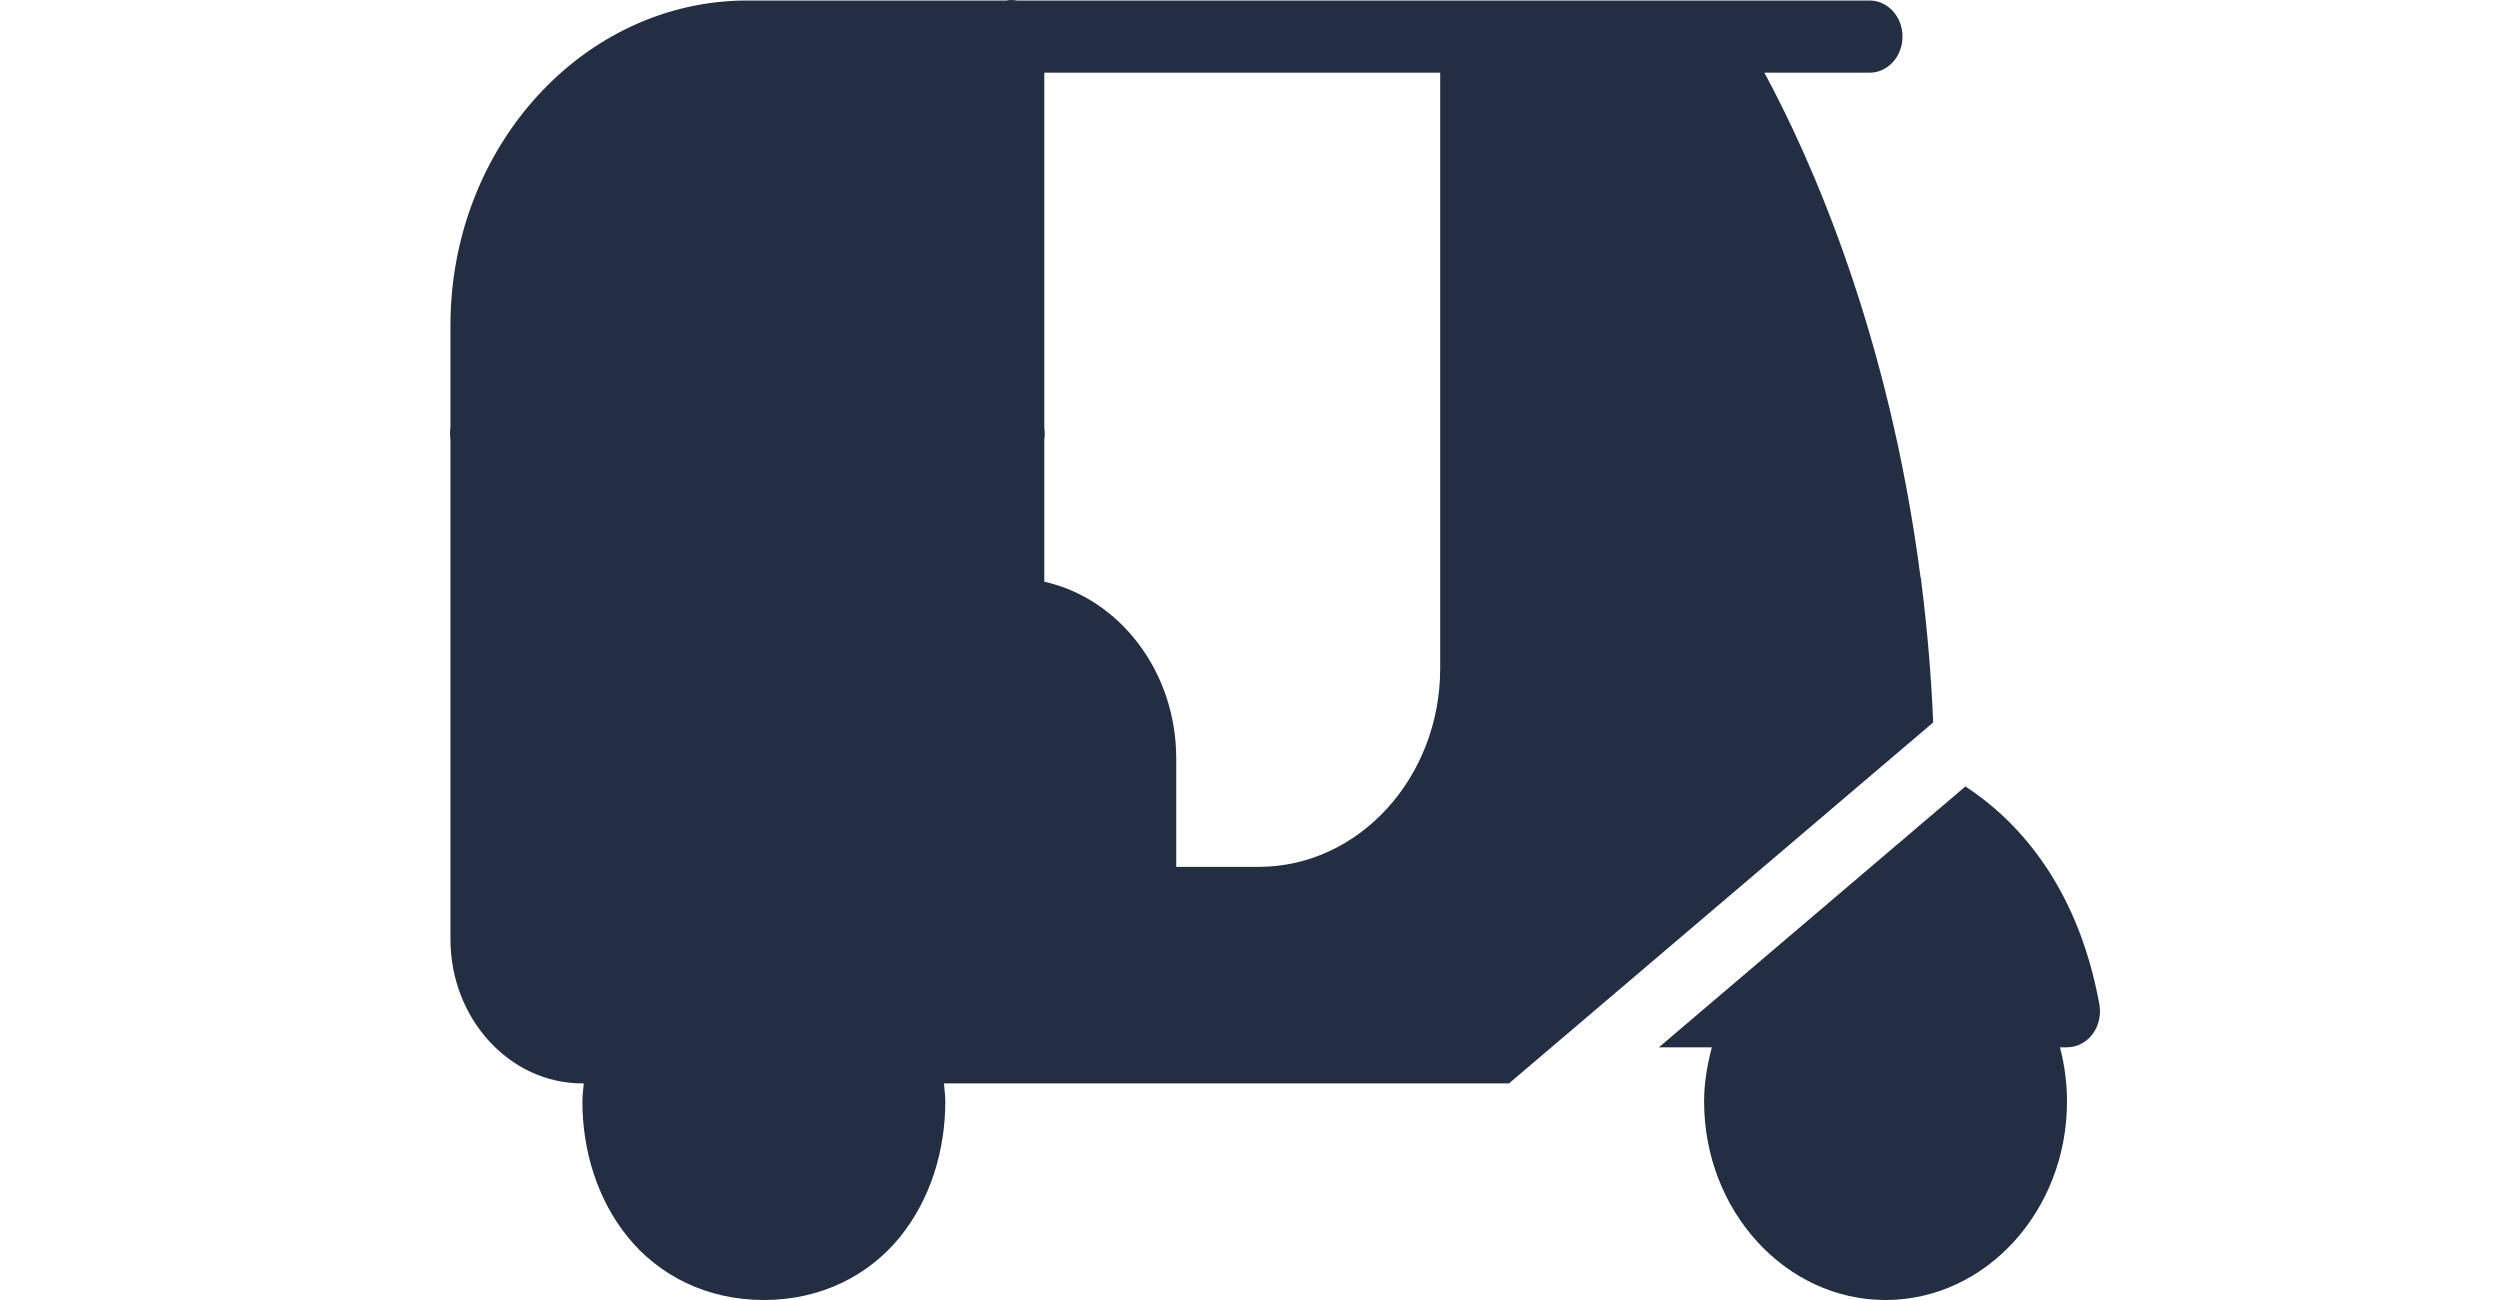 <svg width="50" height="26" viewBox="0 0 50 26" fill="none" xmlns="http://www.w3.org/2000/svg">
<path d="M20.215 0C20.184 0.001 20.153 0.004 20.122 0.01H14.947C11.675 0.01 9.009 2.928 9.009 6.507V8.552C8.997 8.63 8.997 8.71 9.009 8.788L9.009 11.561V12.283V18.78C9.009 20.375 10.191 21.668 11.648 21.668H11.675C11.666 21.789 11.648 21.909 11.648 22.029C11.648 23.002 11.941 23.984 12.557 24.742C13.172 25.5 14.123 26 15.277 26C16.432 26 17.382 25.5 17.998 24.742C18.613 23.984 18.906 23.002 18.906 22.029C18.906 21.909 18.888 21.789 18.879 21.668H30.18L38.652 14.459L38.664 14.447C38.623 13.482 38.542 12.562 38.432 11.684C38.427 11.644 38.424 11.601 38.419 11.561H38.413C37.775 6.633 36.199 3.141 35.288 1.454H37.381C37.469 1.455 37.556 1.438 37.637 1.402C37.718 1.366 37.792 1.313 37.854 1.246C37.916 1.179 37.966 1.099 37.999 1.011C38.033 0.922 38.05 0.828 38.05 0.732C38.05 0.636 38.033 0.542 37.999 0.453C37.966 0.365 37.916 0.285 37.854 0.218C37.792 0.151 37.718 0.098 37.637 0.062C37.556 0.026 37.469 0.009 37.381 0.01H20.337C20.297 0.003 20.256 -0.001 20.215 0ZM14.947 1.454H19.566V7.951H10.329V6.507C10.329 3.708 12.389 1.454 14.947 1.454ZM20.886 1.454H28.804V13.366C28.804 15.556 27.175 17.337 25.174 17.337H23.525V15.171C23.525 13.428 22.39 11.97 20.886 11.634V8.795C20.898 8.717 20.898 8.637 20.886 8.559V1.454ZM32.103 1.454H33.728C34.167 2.155 36.095 5.444 36.968 10.839H32.103V1.454ZM10.329 9.395H19.566V11.561H10.329V9.395ZM39.308 15.729L33.178 20.946H34.237C34.146 21.293 34.082 21.651 34.082 22.029C34.082 24.219 35.711 26 37.711 26C39.712 26 41.34 24.219 41.34 22.029C41.34 21.654 41.289 21.291 41.2 20.946H41.34C41.538 20.946 41.725 20.85 41.851 20.683C41.975 20.516 42.026 20.296 41.987 20.083C41.536 17.614 40.256 16.347 39.308 15.729ZM35.634 20.946H39.789C39.933 21.276 40.021 21.64 40.021 22.029C40.021 23.423 38.985 24.556 37.711 24.556C36.438 24.556 35.402 23.423 35.402 22.029C35.402 21.64 35.49 21.276 35.634 20.946ZM12.996 21.668H17.558C17.572 21.788 17.587 21.908 17.587 22.029C17.587 22.681 17.384 23.323 17.011 23.783C16.637 24.244 16.102 24.556 15.277 24.556C14.452 24.556 13.918 24.244 13.544 23.783C13.17 23.323 12.968 22.681 12.968 22.029C12.968 21.908 12.982 21.788 12.996 21.668Z" fill="#242E42"/>
<path d="M10 5C10 2.791 11.791 1 14 1H20V13H10V5Z" fill="#242E42"/>
<path d="M30 1H32C34.209 1 36 2.791 36 5V13H30V1Z" fill="#242E42"/>
<path d="M33 5H35C36.105 5 37 5.895 37 7V12H33V5Z" fill="#242E42"/>
<circle cx="38" cy="22" r="3" fill="#242E42"/>
<circle cx="15" cy="22" r="3" fill="#242E42"/>
</svg>
